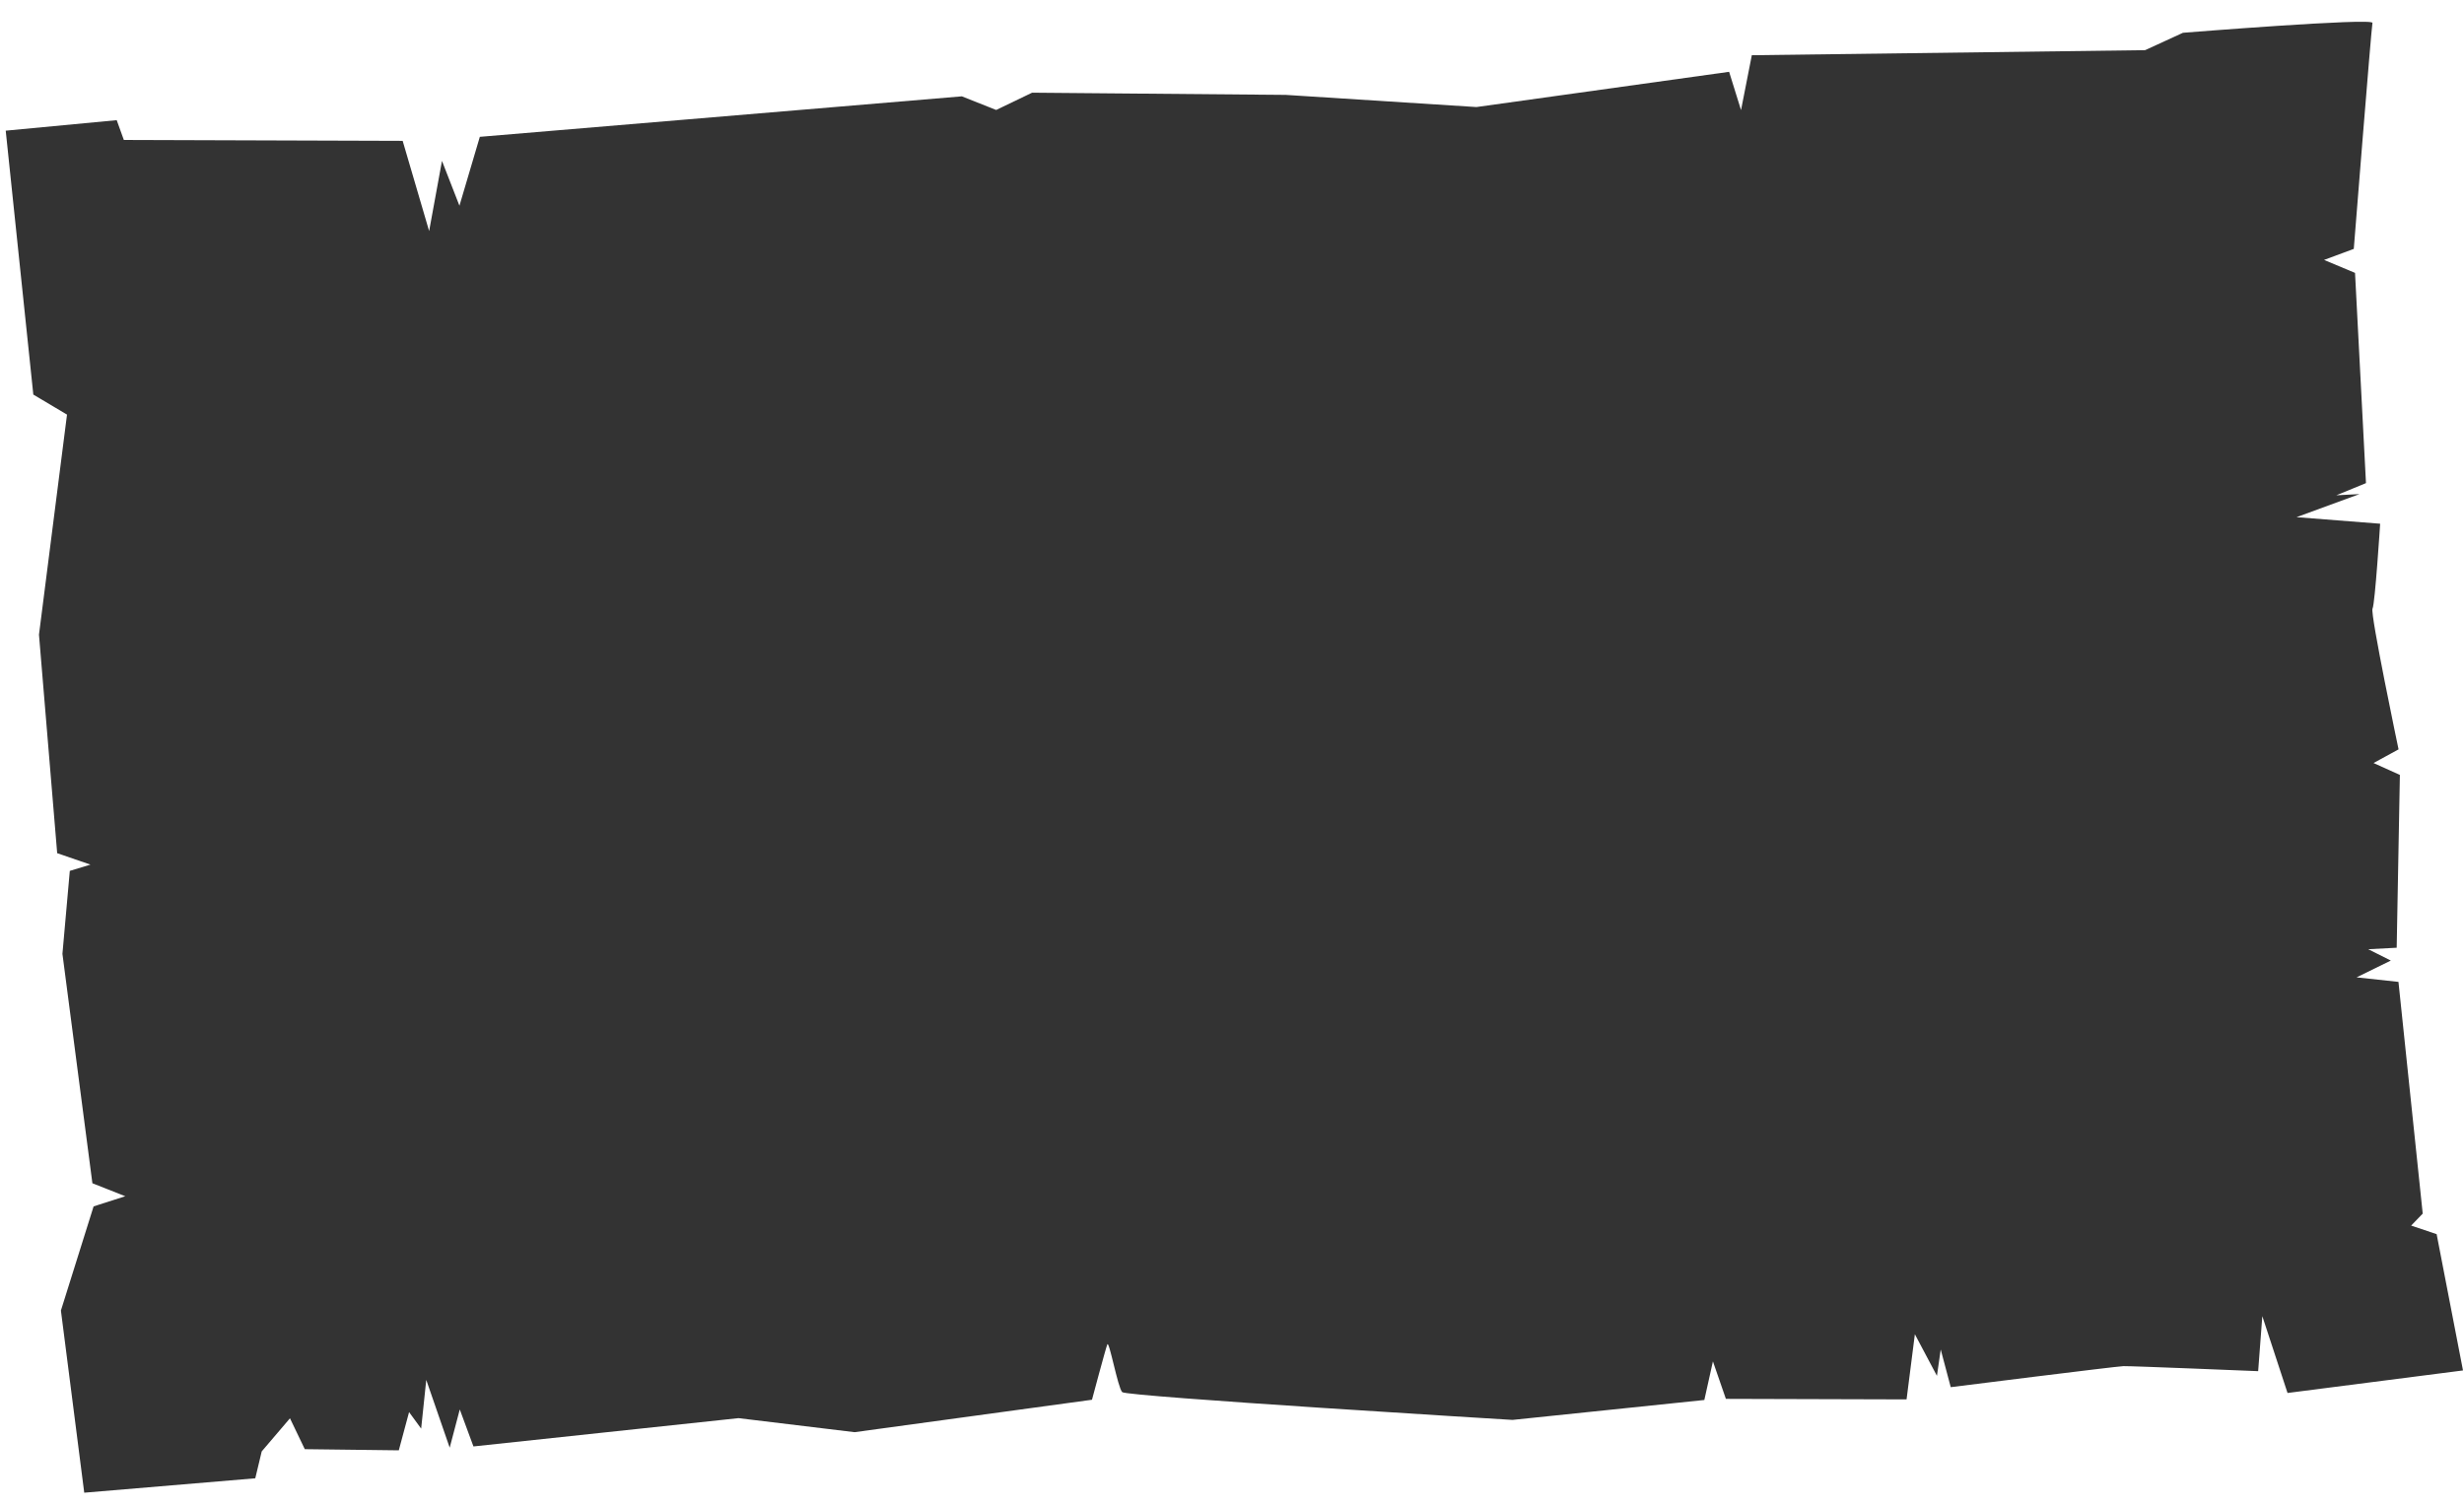 <svg xmlns="http://www.w3.org/2000/svg" width="1329.829" height="813.261" viewBox="0 0 1329.829 813.261"><path d="M160.084,1292.363l150.2,8.3,11.734,49.345,8.888-37.447,8.152,24.645,12.914-36.544,260.83-8.3,18.132,8.3,19.836-8.3,136.616,8.3,102.393,11.9,137.115-11.9,5.347,20.965,7.351-29.264,212.049,8.3,20.858-8.3s103.151-2.891,102.386,0-16.395,121.22-16.395,121.22l-16.327,5.112,16.327,7.86V1540.13l-16.327,5.728h12.545l-34.588,10.66,44.862,5.884s-5,43.085-6.492,45.557,10.083,76.529,10.083,76.529l-13.866,6.661,13.866,7.142-6.57,93.02h-15.372l11.859,6.746-18.927,8.084,22.44,3.625,6.57,125.524-6.57,6.129,13.491,5.325,10.38,74.171-95.168,7.222-11.433-42.094-3.787,29.518s-68.432-6.4-72.438-6.488-93.644,6.488-93.644,6.488L1105.068,1995l-2.779,14.074-10.728-23.03-6.3,34.872-97.329-5.354L982,1995l-5.711,20.563-103.9,5.354S665.126,1997.521,662.872,1995s-5.591-28.581-6.7-26.109-9.8,29.367-9.8,29.367l-128.81,10.816-62.156-10.816-143.6,7.812-6.327-20.312-6.5,20.313-10.732-37.179L284.133,1995l-6.041-9.242-6.613,20.313-50.618-3.261-7.119-17.051-16.153,17.051-4.222,14.3-92.555,2.965-7.463-98.794,20.532-55.2,17.359-4.58-17.359-7.923-9.71-124.425,6.3-44.5,11.295-2.8-17.6-7.093-3.68-118.244,21.275-117.766L104.17,1427,96.7,1284.047l60.1-2.55Z" transform="matrix(0.999, -0.052, 0.052, 0.999, -160.289, -1207.21)" fill="#333"/></svg>